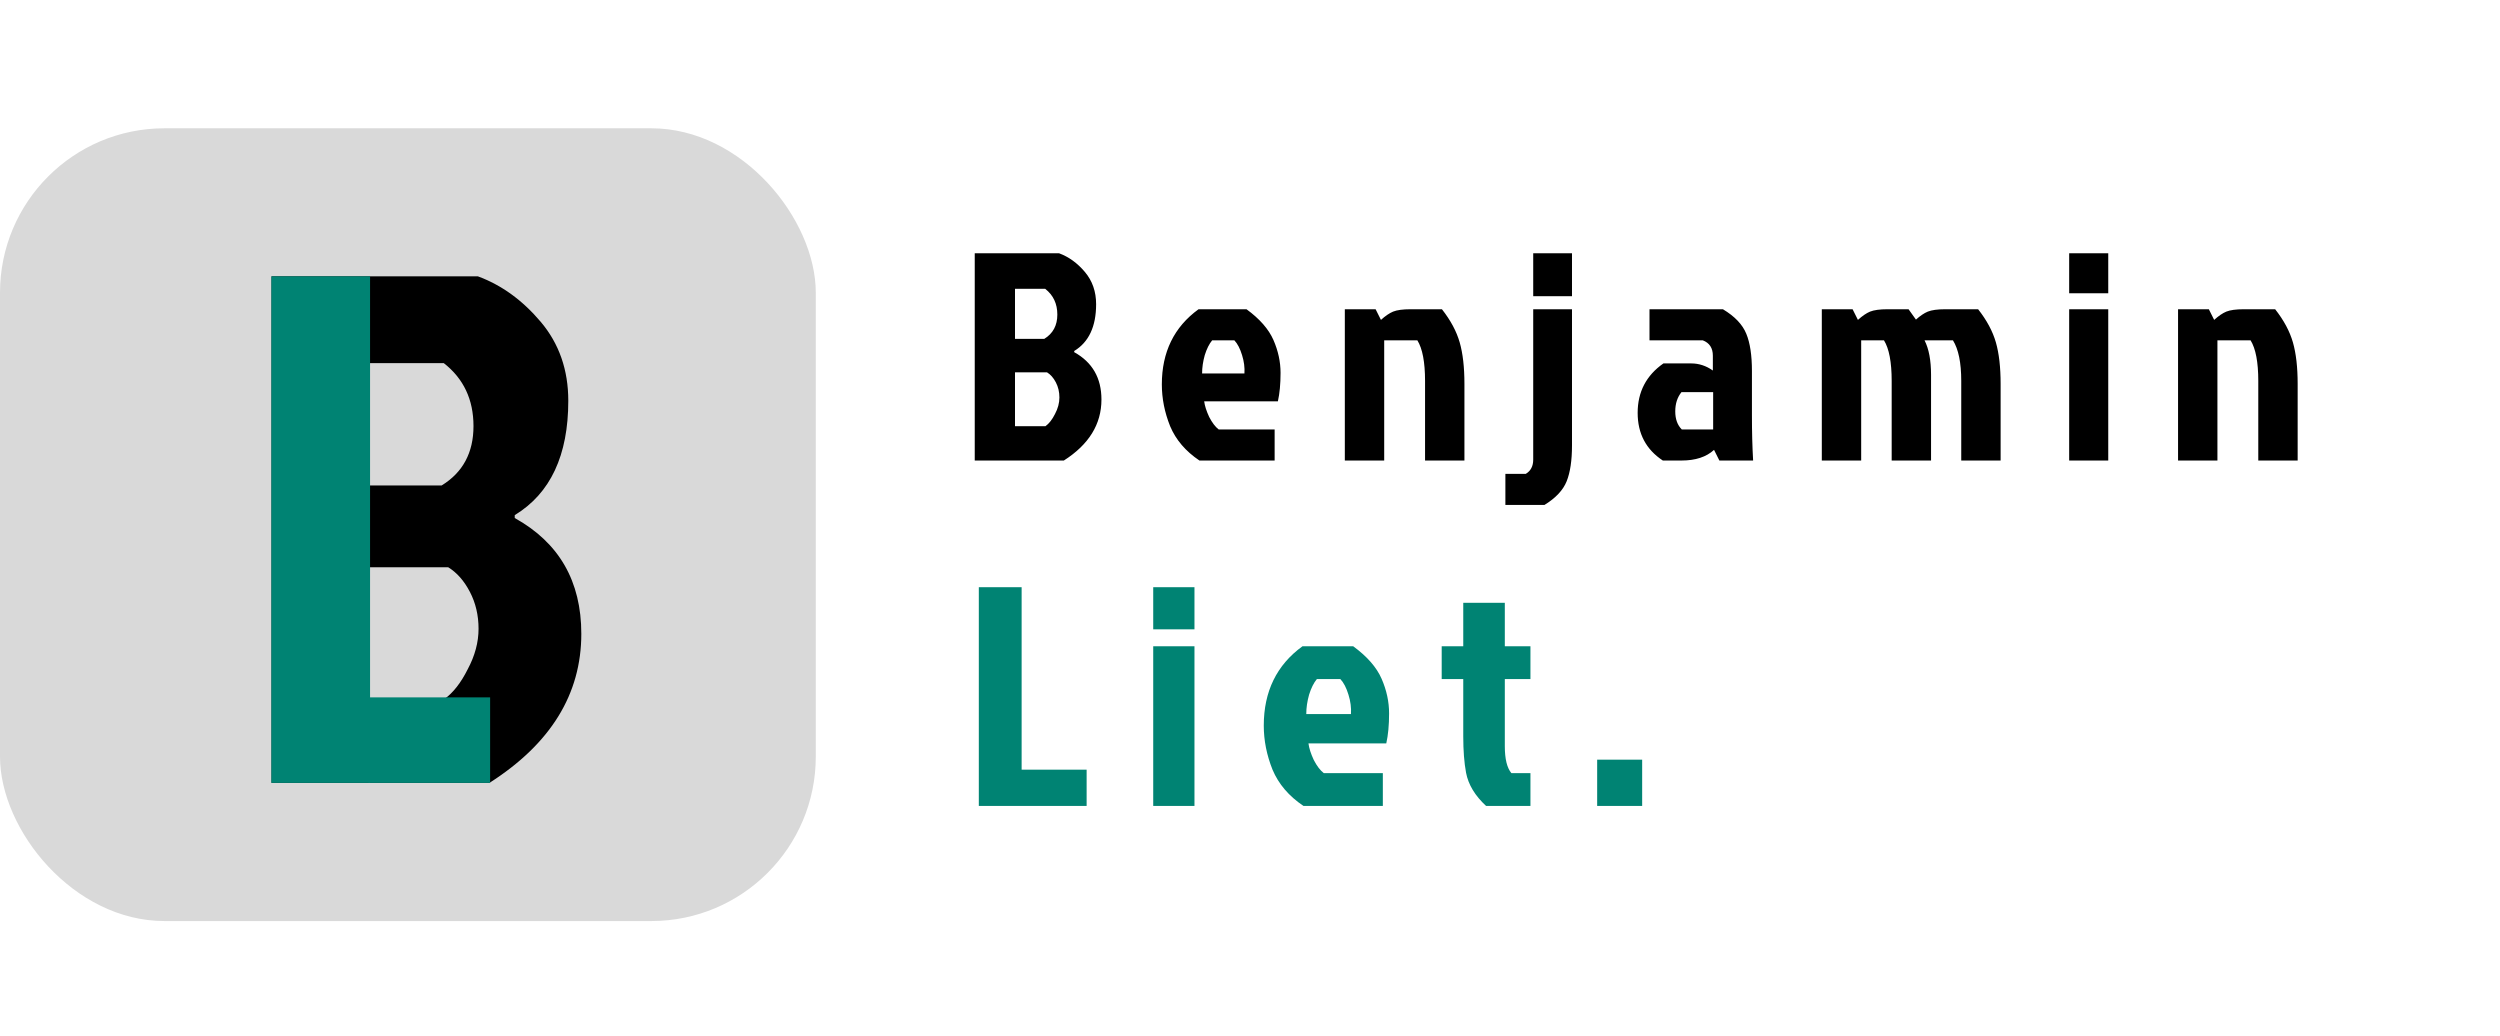 <svg width="760" height="315" viewBox="0 0 760 315" fill="none" xmlns="http://www.w3.org/2000/svg">
<g filter="url(#filter0_i_2_22)">
<rect y="39" width="248" height="241" rx="50" fill="#D9D9D9"/>
</g>
<path d="M82.56 238V84H145.26C152.447 86.64 158.827 91.26 164.4 97.86C169.973 104.46 172.76 112.453 172.76 121.84C172.76 138.413 167.333 150 156.48 156.6V157.48C169.973 164.96 176.72 176.693 176.72 192.68C176.72 211.013 167.407 226.12 148.78 238H82.56ZM112.48 147.58H134.26C140.713 143.62 143.94 137.607 143.94 129.54C143.94 121.473 140.933 115.093 134.92 110.4H112.48V147.58ZM112.48 212.48H135.14C137.78 210.573 140.127 207.567 142.18 203.46C144.38 199.353 145.48 195.247 145.48 191.14C145.48 187.033 144.6 183.293 142.84 179.92C141.08 176.547 138.88 174.053 136.24 172.44H112.48V212.48Z" fill="black"/>
<line x1="97.5" y1="84" x2="97.5" y2="238" stroke="#008373" stroke-width="30"/>
<line x1="112" y1="225" x2="149" y2="225" stroke="#008373" stroke-width="26"/>
<path d="M296.32 140V77H321.97C324.91 78.08 327.52 79.97 329.8 82.67C332.08 85.37 333.22 88.64 333.22 92.48C333.22 99.26 331 104 326.56 106.7V107.06C332.08 110.12 334.84 114.92 334.84 121.46C334.84 128.96 331.03 135.14 323.41 140H296.32ZM308.56 103.01H317.47C320.11 101.39 321.43 98.93 321.43 95.63C321.43 92.33 320.2 89.72 317.74 87.8H308.56V103.01ZM308.56 129.56H317.83C318.91 128.78 319.87 127.55 320.71 125.87C321.61 124.19 322.06 122.51 322.06 120.83C322.06 119.15 321.7 117.62 320.98 116.24C320.26 114.86 319.36 113.84 318.28 113.18H308.56V129.56ZM375.248 103.46H368.498C367.598 104.54 366.848 106.04 366.248 107.96C365.708 109.88 365.438 111.74 365.438 113.54H378.308C378.428 111.74 378.188 109.88 377.588 107.96C376.988 105.98 376.208 104.48 375.248 103.46ZM387.488 130.55V140H364.628C360.428 137.18 357.458 133.7 355.718 129.56C354.038 125.36 353.198 121.13 353.198 116.87C353.198 107.03 356.918 99.41 364.358 94.01H378.938C382.958 96.95 385.688 100.07 387.128 103.37C388.568 106.67 389.288 110 389.288 113.36C389.288 116.72 389.018 119.6 388.478 122H366.068C366.248 123.38 366.758 124.97 367.598 126.77C368.498 128.51 369.458 129.77 370.478 130.55H387.488ZM428.807 94.01H438.347C440.987 97.37 442.787 100.73 443.747 104.09C444.707 107.45 445.187 111.65 445.187 116.69V140H433.217V115.79C433.217 110.09 432.437 105.98 430.877 103.46H420.797V140H408.827V94.01H418.187L419.807 97.25C421.127 96.05 422.357 95.21 423.497 94.73C424.697 94.25 426.467 94.01 428.807 94.01ZM466.097 94.01H477.887V135.41C477.887 139.97 477.347 143.6 476.267 146.3C475.187 149 472.937 151.4 469.517 153.5H457.637V144.05H463.847C465.347 143.15 466.097 141.71 466.097 139.73V94.01ZM466.097 77H477.887V90.05H466.097V77ZM520.798 119.21H511.168C509.908 120.77 509.278 122.72 509.278 125.06C509.278 127.4 509.938 129.23 511.258 130.55H520.798V119.21ZM501.448 94.01H523.768C527.368 96.17 529.738 98.66 530.878 101.48C532.018 104.24 532.588 108.02 532.588 112.82V126.32C532.588 131.3 532.708 135.86 532.948 140H522.688L521.068 136.76C518.728 138.92 515.428 140 511.168 140H505.498C500.398 136.64 497.848 131.81 497.848 125.51C497.848 119.15 500.458 114.14 505.678 110.48H514.138C516.478 110.48 518.668 111.2 520.708 112.64V108.14C520.708 105.8 519.688 104.24 517.648 103.46H501.448V94.01ZM573.809 94.01H580.199L582.449 97.16C583.709 96.02 584.909 95.21 586.049 94.73C587.249 94.25 589.019 94.01 591.359 94.01H601.349C603.989 97.37 605.789 100.73 606.749 104.09C607.709 107.45 608.189 111.65 608.189 116.69V140H596.219V115.79C596.219 110.27 595.379 106.16 593.699 103.46H585.059C586.379 106.04 587.039 109.55 587.039 113.99V140H575.069V115.79C575.069 110.09 574.289 105.98 572.729 103.46H565.799V140H553.829V94.01H563.189L564.809 97.25C566.129 96.05 567.359 95.21 568.499 94.73C569.699 94.25 571.469 94.01 573.809 94.01ZM629.028 140V94.01H640.908V140H629.028ZM629.028 77H640.908V89.15H629.028V77ZM682.108 94.01H691.648C694.288 97.37 696.088 100.73 697.048 104.09C698.008 107.45 698.488 111.65 698.488 116.69V140H686.518V115.79C686.518 110.09 685.738 105.98 684.178 103.46H674.098V140H662.128V94.01H671.488L673.108 97.25C674.428 96.05 675.658 95.21 676.798 94.73C677.998 94.25 679.768 94.01 682.108 94.01Z" fill="black"/>
<path d="M297.56 245V178.5H310.575V233.98H330.335V245H297.56ZM350.578 245V196.455H363.118V245H350.578ZM350.578 178.5H363.118V191.325H350.578V178.5ZM407.462 206.43H400.337C399.387 207.57 398.595 209.153 397.962 211.18C397.392 213.207 397.107 215.17 397.107 217.07H410.692C410.818 215.17 410.565 213.207 409.932 211.18C409.298 209.09 408.475 207.507 407.462 206.43ZM420.382 235.025V245H396.252C391.818 242.023 388.683 238.35 386.847 233.98C385.073 229.547 384.187 225.082 384.187 220.585C384.187 210.198 388.113 202.155 395.967 196.455H411.357C415.6 199.558 418.482 202.852 420.002 206.335C421.522 209.818 422.282 213.333 422.282 216.88C422.282 220.427 421.997 223.467 421.427 226H397.772C397.962 227.457 398.5 229.135 399.387 231.035C400.337 232.872 401.35 234.202 402.427 235.025H420.382ZM444.829 223.815V206.43H438.274V196.455H444.829V183.25H457.464V196.455H465.254V206.43H457.464V226.855C457.464 230.718 458.129 233.442 459.459 235.025H465.254V245H451.764C448.407 241.897 446.38 238.54 445.684 234.93C445.114 231.89 444.829 228.185 444.829 223.815ZM485.538 230.94H499.218V245H485.538V230.94Z" fill="#008373"/>
<defs>
<filter id="filter0_i_2_22" x="0" y="39" width="248" height="241" filterUnits="userSpaceOnUse" color-interpolation-filters="sRGB">
<feFlood flood-opacity="0" result="BackgroundImageFix"/>
<feBlend mode="normal" in="SourceGraphic" in2="BackgroundImageFix" result="shape"/>
<feColorMatrix in="SourceAlpha" type="matrix" values="0 0 0 0 0 0 0 0 0 0 0 0 0 0 0 0 0 0 127 0" result="hardAlpha"/>
<feOffset/>
<feGaussianBlur stdDeviation="25"/>
<feComposite in2="hardAlpha" operator="arithmetic" k2="-1" k3="1"/>
<feColorMatrix type="matrix" values="0 0 0 0 0 0 0 0 0 0 0 0 0 0 0 0 0 0 0.72 0"/>
<feBlend mode="normal" in2="shape" result="effect1_innerShadow_2_22"/>
</filter>
</defs>
</svg>
